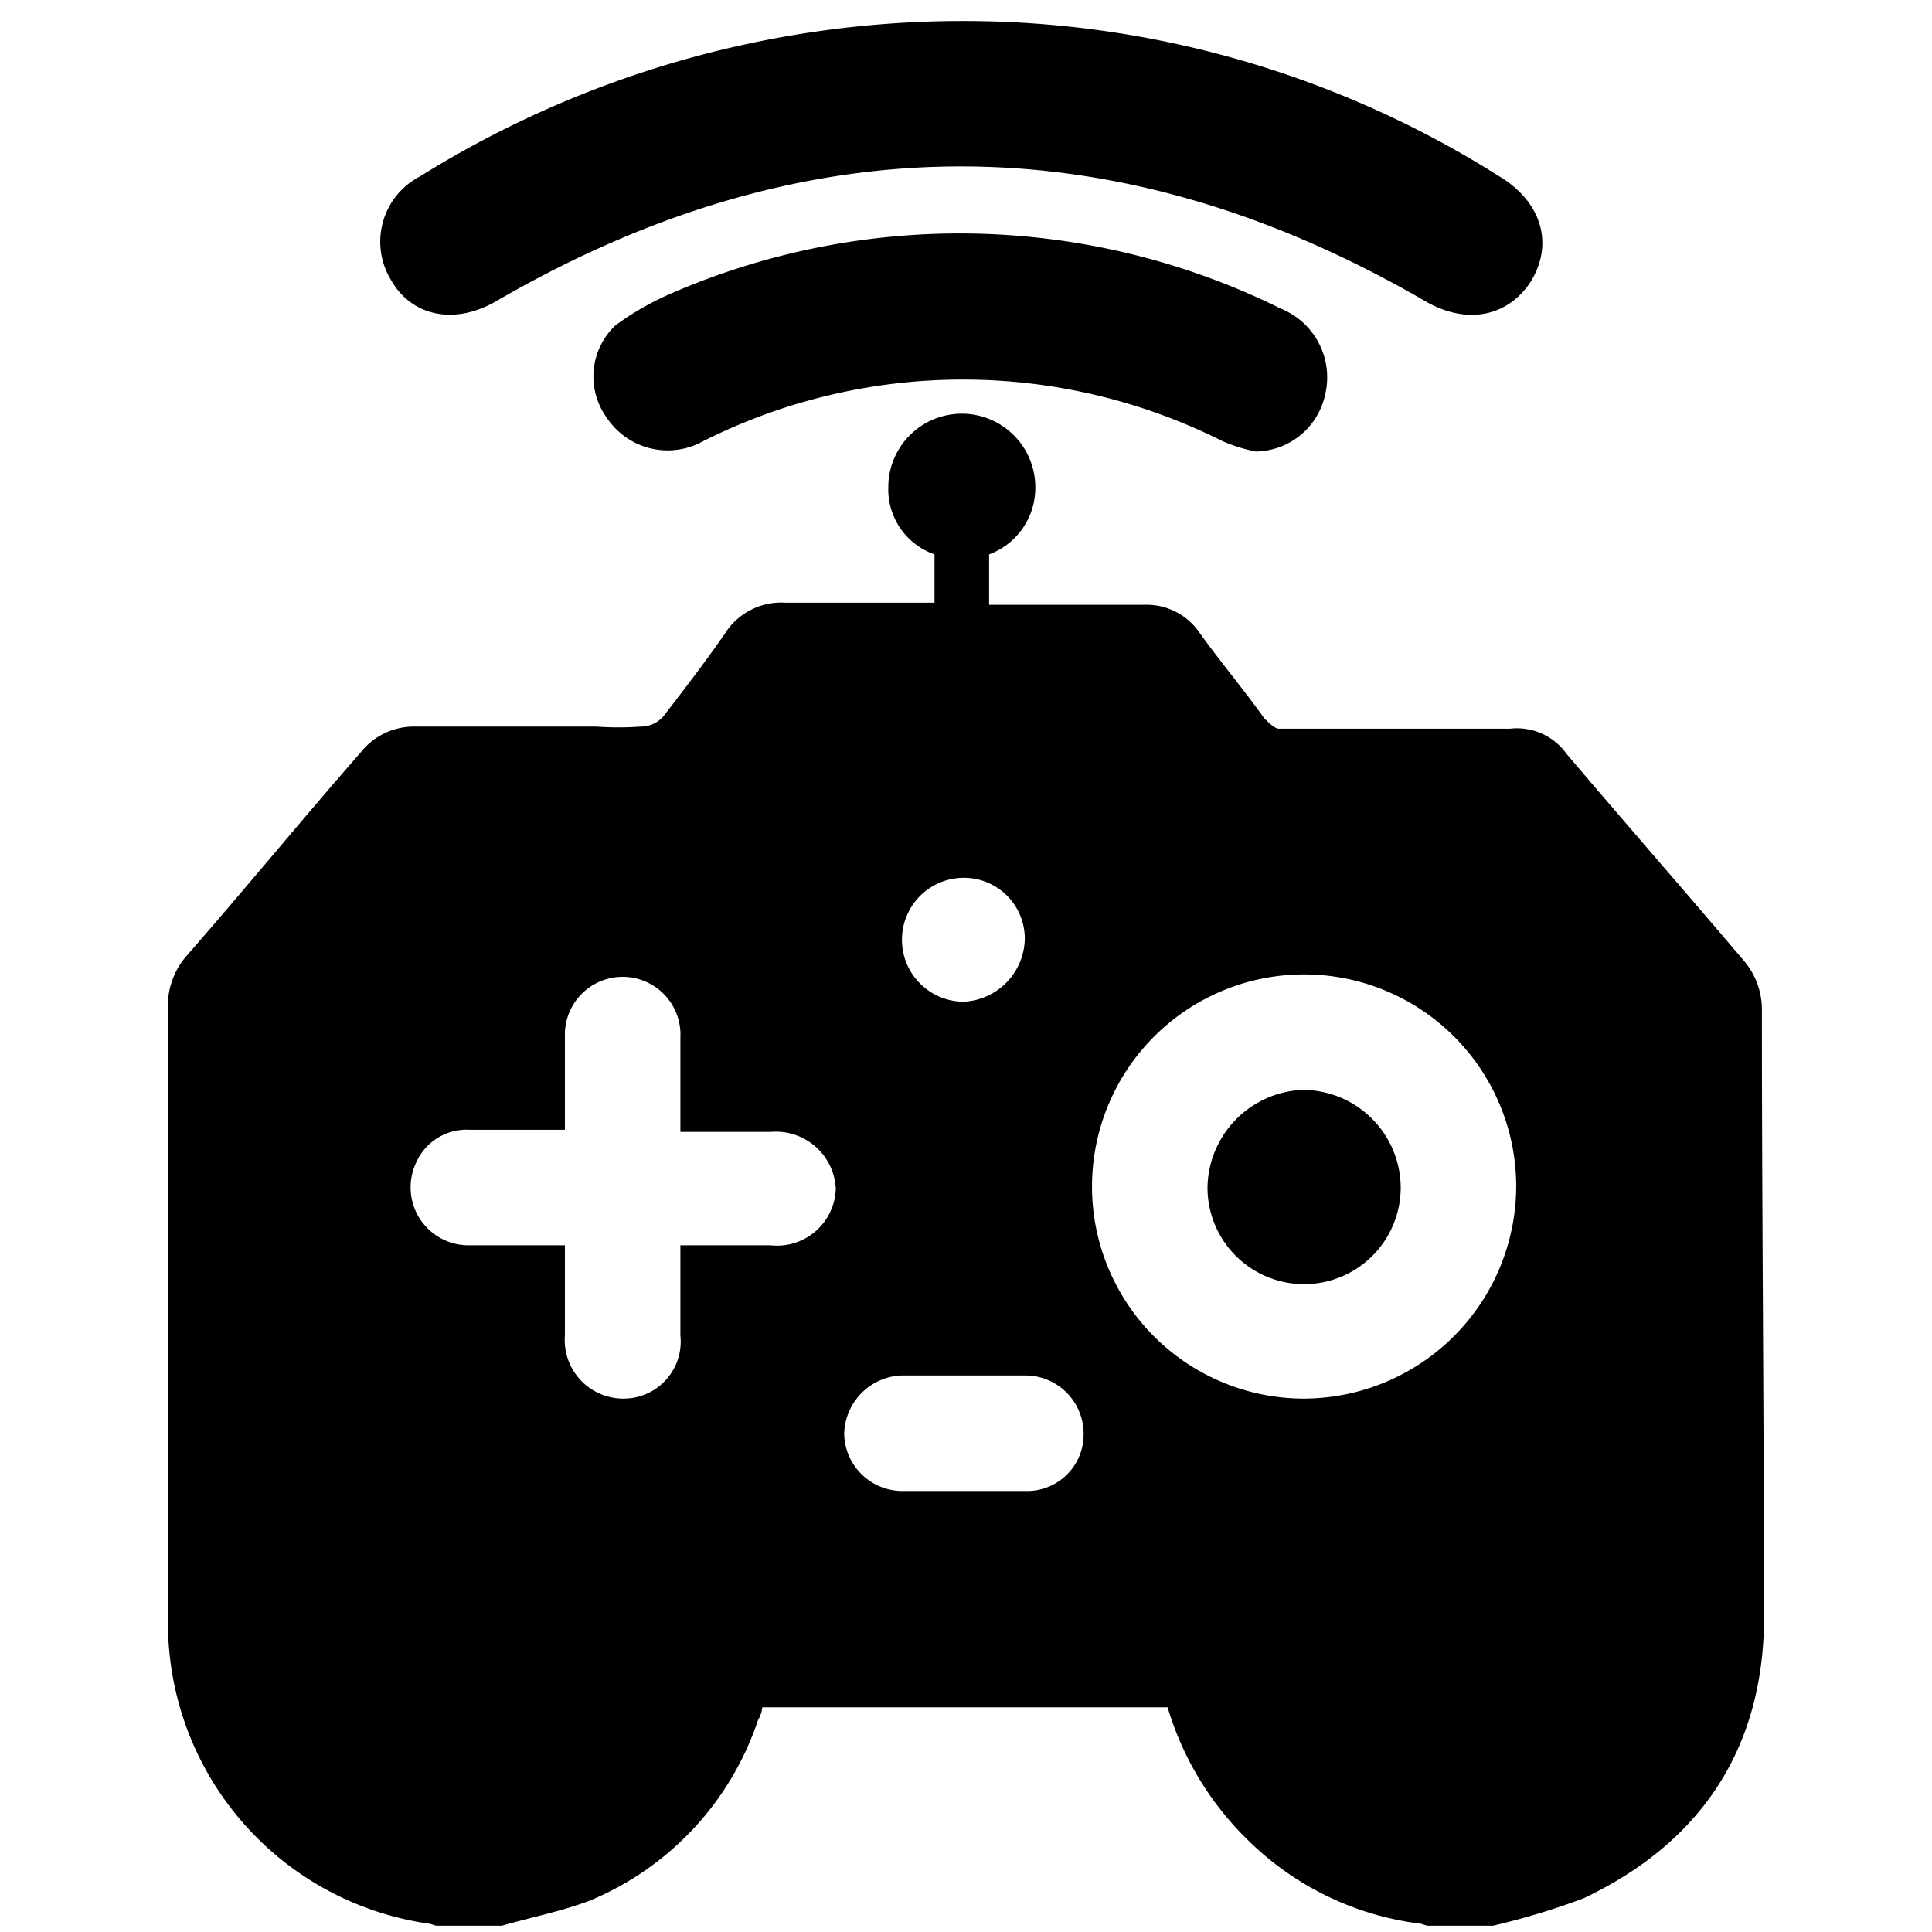 <svg xmlns="http://www.w3.org/2000/svg" xmlns:xlink="http://www.w3.org/1999/xlink" width="92" height="92" viewBox="0 0 92 92">
  <defs>
    <clipPath id="clip-playrandom_dark">
      <rect width="92" height="92"/>
    </clipPath>
  </defs>
  <g id="playrandom_dark" clip-path="url(#clip-playrandom_dark)">
    <g id="playrandom_dark-2" data-name="playrandom_dark" transform="translate(-0.1 0.4)">
      <g id="Group_513" data-name="Group 513">
        <path id="Path_4734" data-name="Path 4734" d="M84,47.7a3.583,3.583,0,0,0-.9-2.4c-2.8-3.3-5.6-6.5-8.4-9.8A2.905,2.905,0,0,0,72,34.3H61c-.2,0-.5-.3-.7-.5-1-1.4-2.1-2.7-3.1-4.1a3.047,3.047,0,0,0-2.6-1.3H47.2V26a3.376,3.376,0,0,0,2.2-3.2,3.5,3.5,0,1,0-7,0A3.282,3.282,0,0,0,44.6,26v2.3H37.5a3.17,3.17,0,0,0-2.9,1.5c-.9,1.3-1.9,2.6-2.9,3.9a1.433,1.433,0,0,1-1.1.5,14.719,14.719,0,0,1-2.1,0H19.9a3.225,3.225,0,0,0-2.6,1.2c-2.8,3.2-5.5,6.5-8.3,9.7a3.607,3.607,0,0,0-.9,2.6v29A14.465,14.465,0,0,0,20.5,91.2c.1,0,.3.1.4.1H24c1.4-.4,2.9-.7,4.2-1.2a14.174,14.174,0,0,0,8-8.6,1.421,1.421,0,0,0,.2-.6H55.7a14.648,14.648,0,0,0,3.8,6.3,14.165,14.165,0,0,0,8.2,4c.1,0,.3.1.4.1h3.1A35.169,35.169,0,0,0,75.5,90c5.5-2.6,8.5-7,8.6-13.1C84.1,67.2,84,57.4,84,47.7ZM46,41.4a2.9,2.9,0,0,1,2.9,2.9,3.058,3.058,0,0,1-2.9,3,2.95,2.95,0,1,1,0-5.9ZM36.8,58.9H32.5v4.3a2.714,2.714,0,0,1-2.7,3,2.788,2.788,0,0,1-2.8-3V58.9H22.4A2.759,2.759,0,0,1,19.9,55a2.627,2.627,0,0,1,2.6-1.6H27V48.8a2.752,2.752,0,1,1,5.5.2v4.5h4.3a2.858,2.858,0,0,1,3.1,2.7A2.8,2.8,0,0,1,36.8,58.9ZM49,70.6H43.1a2.775,2.775,0,0,1-2.8-2.7A2.843,2.843,0,0,1,43,65.1h6a2.775,2.775,0,0,1,2.7,2.8A2.689,2.689,0,0,1,49,70.6Zm13.1-4.4A10.1,10.1,0,1,1,72.3,56.1,10.136,10.136,0,0,1,62.1,66.2Z"/>
        <path id="Path_4735" data-name="Path 4735" d="M66.8,56.1a4.6,4.6,0,0,1-9.2.1,4.722,4.722,0,0,1,4.5-4.7A4.673,4.673,0,0,1,66.8,56.1Z"/>
      </g>
      <g id="Group_514" data-name="Group 514">
        <path id="Path_11721" d="M45.8.6A47.74,47.74,0,0,1,71.5,8c2,1.2,2.6,3.2,1.5,5-1.1,1.7-3.1,2.1-5.1.9q-22.05-12.75-44.1,0c-2,1.2-4.1.8-5.1-1A3.5,3.5,0,0,1,20.1,8,48.881,48.881,0,0,1,45.8.6Z"/>
        <path id="Path_11722" d="M59.9,21.1a7.494,7.494,0,0,1-1.6-.5,27.535,27.535,0,0,0-24.7,0A3.478,3.478,0,0,1,29,19.5a3.349,3.349,0,0,1,.4-4.4A13.5,13.5,0,0,1,32,13.6a34.454,34.454,0,0,1,29.1.7,3.528,3.528,0,0,1,2.1,4.1,3.426,3.426,0,0,1-3.3,2.7Z"/>
      </g>
    </g>
  </g>
</svg>
